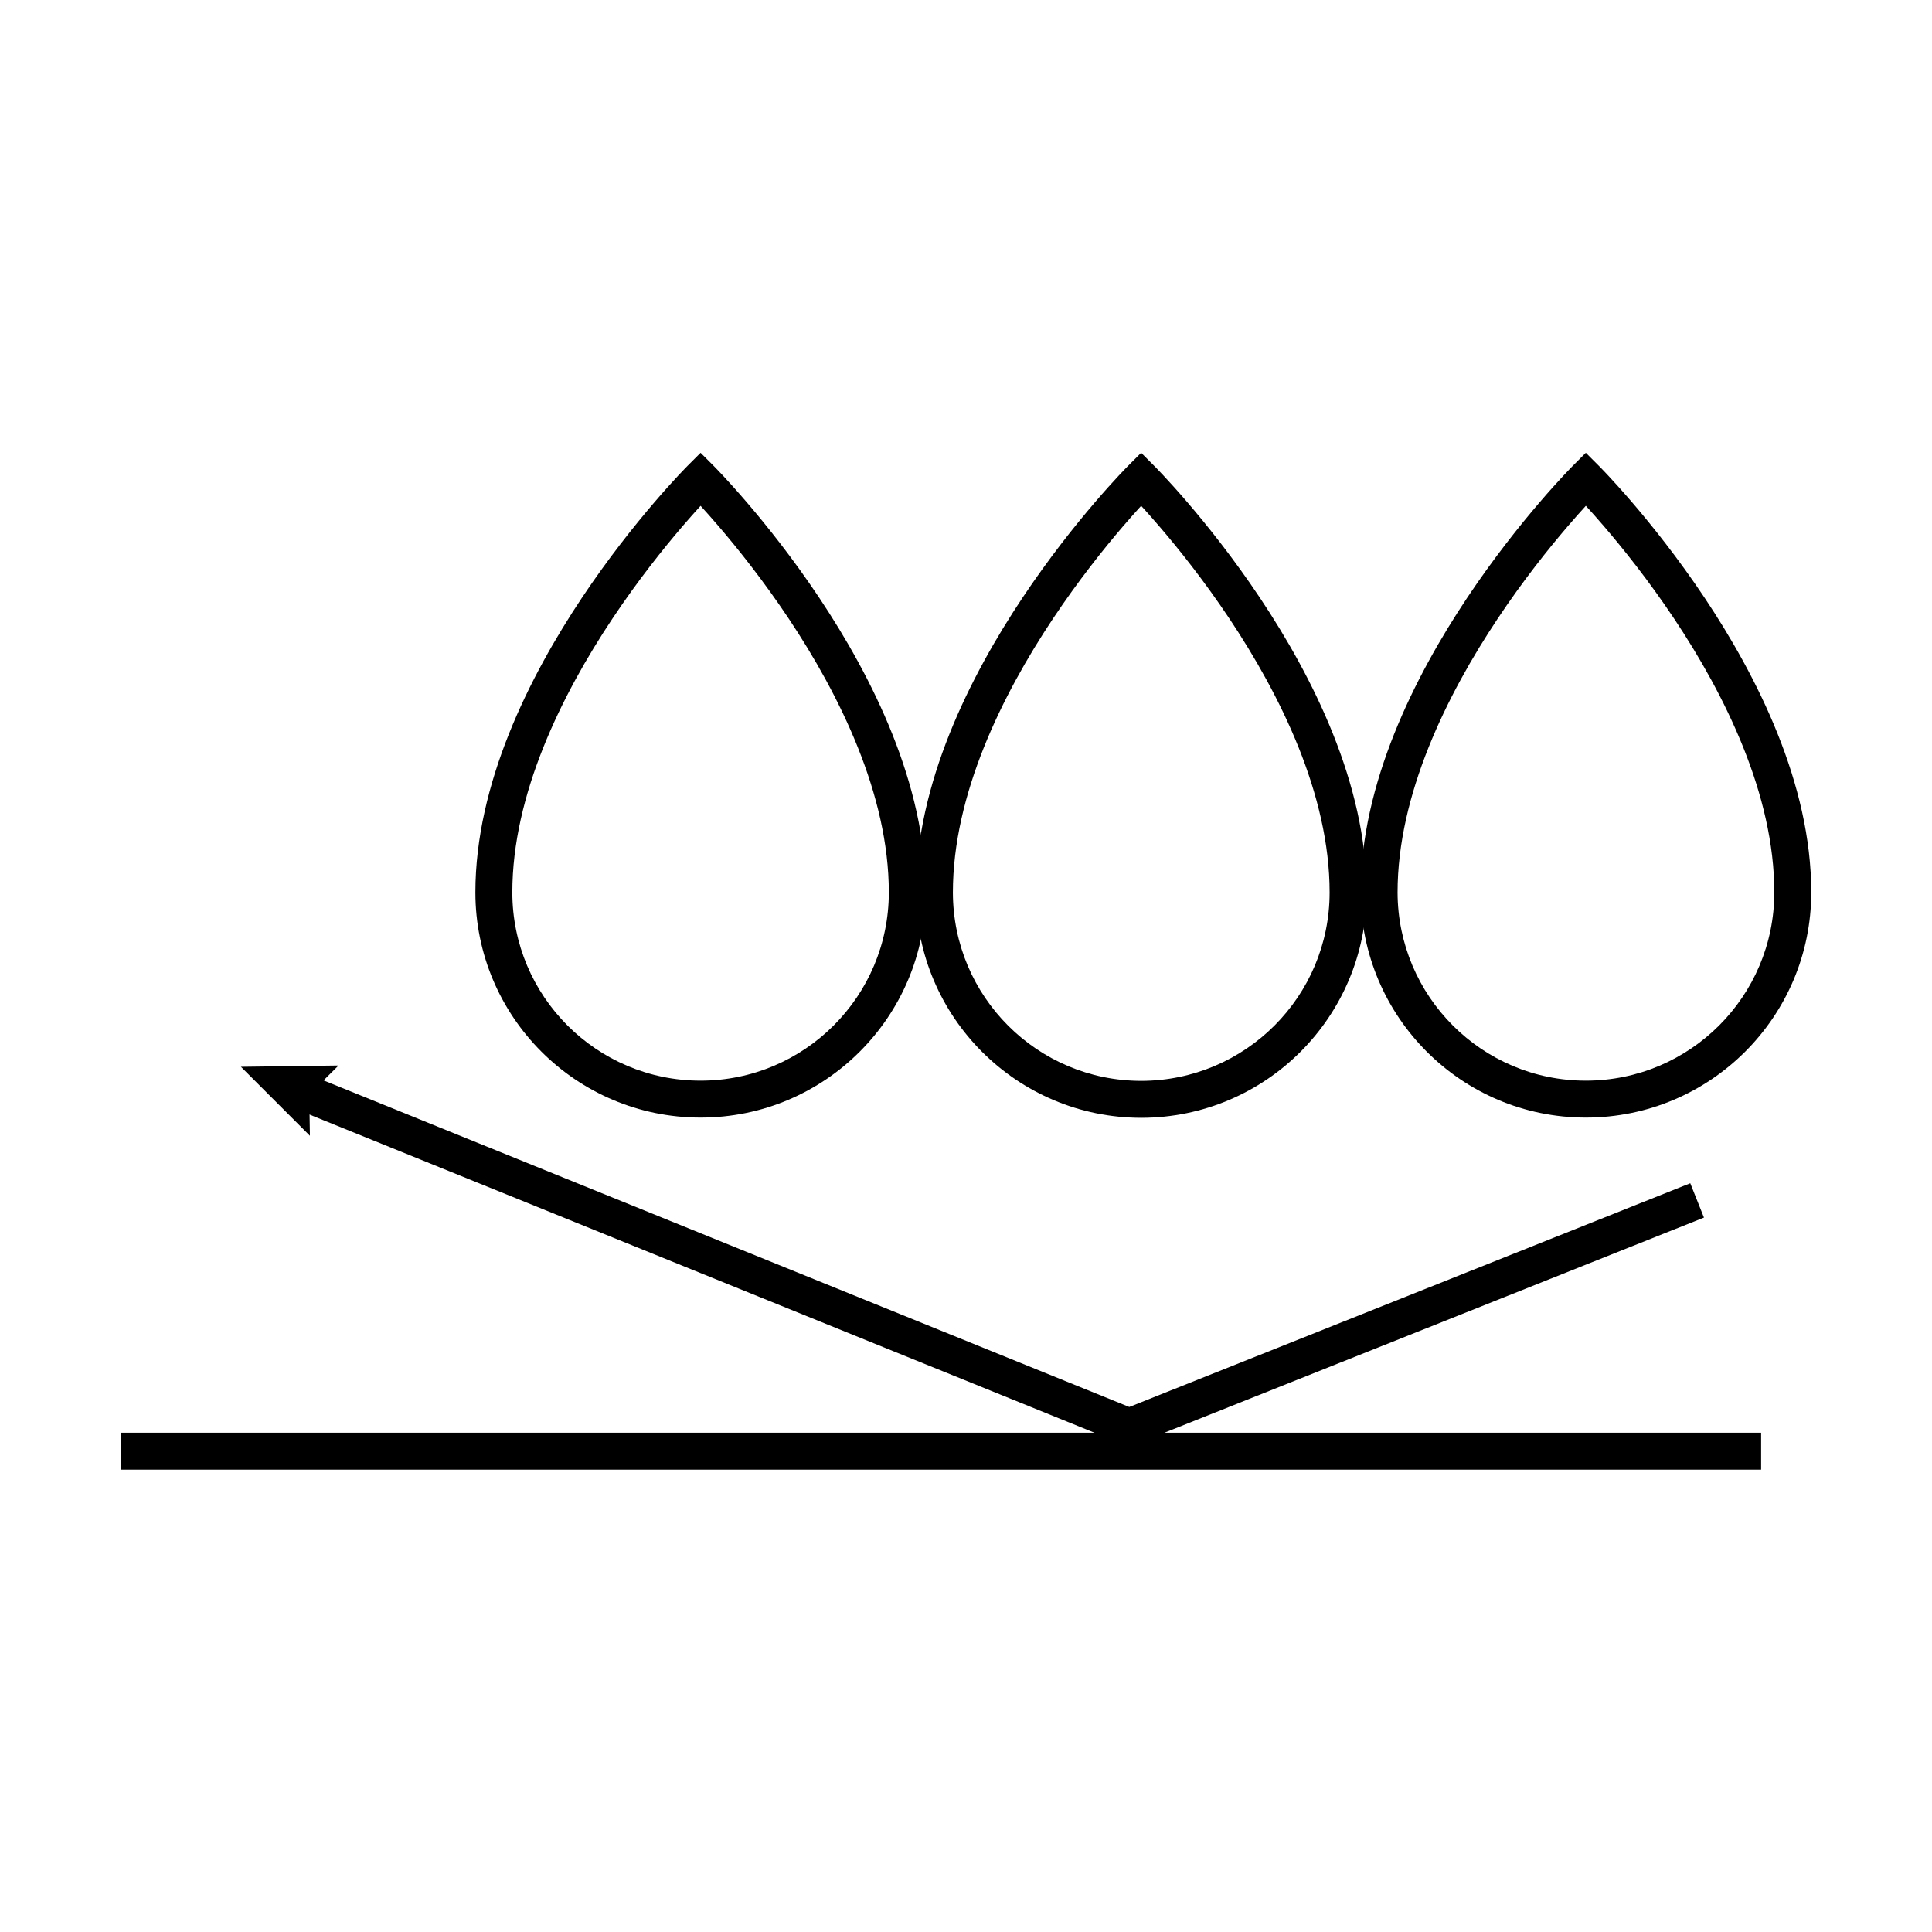 <svg width="120" height="120" viewBox="0 0 120 120" fill="none" xmlns="http://www.w3.org/2000/svg">
<path fill-rule="evenodd" clip-rule="evenodd" d="M99.31 28.936L98.499 29.747L97.688 28.936L98.499 28.125L99.31 28.936ZM98.499 31.417C98.191 31.755 97.805 32.187 97.364 32.701C96.182 34.08 94.607 36.049 93.034 38.409C89.862 43.167 86.807 49.352 86.806 55.427C86.819 61.883 92.048 67.121 98.499 67.121C104.967 67.121 110.205 61.88 110.205 55.428C110.205 49.353 107.147 43.167 103.972 38.409C102.396 36.049 100.819 34.08 99.637 32.702C99.195 32.187 98.809 31.755 98.499 31.417ZM105.88 37.136C109.132 42.008 112.5 48.662 112.5 55.428C112.5 63.149 106.232 69.415 98.499 69.415C90.776 69.415 84.526 63.147 84.512 55.43C84.512 48.665 87.876 42.008 91.124 37.136C92.761 34.681 94.396 32.638 95.622 31.208C96.235 30.492 96.748 29.928 97.109 29.541C97.289 29.348 97.432 29.199 97.53 29.097C97.58 29.046 97.618 29.007 97.644 28.98L97.675 28.949L97.684 28.94L97.688 28.936C97.688 28.936 97.688 28.936 98.499 29.747C99.31 28.936 99.31 28.936 99.31 28.936L99.314 28.94L99.323 28.948L99.353 28.98C99.38 29.006 99.418 29.046 99.468 29.096C99.566 29.198 99.709 29.348 99.89 29.541C100.251 29.928 100.764 30.491 101.378 31.207C102.605 32.638 104.242 34.681 105.88 37.136Z" fill="black"/>
<path fill-rule="evenodd" clip-rule="evenodd" d="M44.326 28.936L43.514 29.748L42.703 28.936L43.514 28.125L44.326 28.936ZM43.514 31.418C43.205 31.756 42.82 32.187 42.379 32.701C41.198 34.08 39.622 36.049 38.049 38.409C34.877 43.167 31.822 49.353 31.822 55.428C31.822 61.881 37.061 67.121 43.514 67.121C49.968 67.121 55.207 61.881 55.207 55.428C55.207 49.353 52.152 43.167 48.98 38.409C47.406 36.049 45.831 34.08 44.649 32.701C44.209 32.187 43.823 31.756 43.514 31.418ZM42.703 28.936C42.703 28.936 42.703 28.936 43.514 29.748C44.326 28.936 44.325 28.936 44.326 28.936L44.33 28.94L44.338 28.949L44.369 28.98C44.395 29.007 44.434 29.046 44.483 29.097C44.582 29.199 44.724 29.348 44.905 29.541C45.266 29.928 45.778 30.492 46.392 31.208C47.618 32.638 49.252 34.681 50.889 37.136C54.137 42.008 57.502 48.663 57.502 55.428C57.502 63.148 51.235 69.415 43.514 69.415C35.794 69.415 29.527 63.148 29.527 55.428C29.527 48.663 32.892 42.008 36.14 37.136C37.776 34.681 39.411 32.638 40.637 31.208C41.25 30.492 41.763 29.928 42.124 29.541C42.304 29.348 42.447 29.199 42.546 29.097C42.595 29.046 42.633 29.007 42.66 28.98L42.691 28.949L42.699 28.94L42.703 28.936Z" fill="black"/>
<path fill-rule="evenodd" clip-rule="evenodd" d="M71.689 28.936L70.879 29.747L70.067 28.936L70.878 28.125L71.689 28.936ZM70.879 31.417C70.57 31.755 70.185 32.187 69.743 32.701C68.562 34.08 66.987 36.049 65.413 38.409C62.241 43.167 59.186 49.352 59.186 55.428V55.44C59.199 61.907 64.438 67.133 70.89 67.134C77.358 67.122 82.585 61.881 82.585 55.428C82.585 49.353 79.526 43.167 76.351 38.409C74.776 36.049 73.199 34.08 72.016 32.702C71.575 32.187 71.189 31.755 70.879 31.417ZM78.26 37.136C81.511 42.008 84.88 48.662 84.88 55.428C84.88 63.148 78.627 69.414 70.894 69.429C63.174 69.429 56.906 63.176 56.891 55.443L56.891 55.428C56.891 48.663 60.256 42.008 63.504 37.136C65.141 34.681 66.775 32.638 68.001 31.208C68.615 30.492 69.127 29.928 69.488 29.541C69.669 29.348 69.811 29.199 69.91 29.097C69.959 29.046 69.998 29.007 70.024 28.98L70.055 28.949L70.063 28.94L70.067 28.936C70.068 28.936 70.067 28.936 70.879 29.747C71.689 28.936 71.689 28.936 71.689 28.936L71.694 28.94L71.702 28.948L71.733 28.98C71.759 29.006 71.798 29.046 71.847 29.096C71.946 29.198 72.089 29.348 72.269 29.541C72.631 29.928 73.144 30.491 73.758 31.207C74.985 32.638 76.622 34.681 78.26 37.136Z" fill="black"/>
<path fill-rule="evenodd" clip-rule="evenodd" d="M109.386 91.283H7.5V88.988H109.386V91.283Z" fill="black"/>
<path fill-rule="evenodd" clip-rule="evenodd" d="M70.141 87.39L18.912 66.625L18.05 68.752L70.134 89.863L105.836 75.626L104.986 73.494L70.141 87.39Z" fill="black"/>
<path d="M21.027 66.18L19.208 67.985L19.249 70.545L14.964 66.26L21.027 66.18Z" fill="black"/>
</svg>
